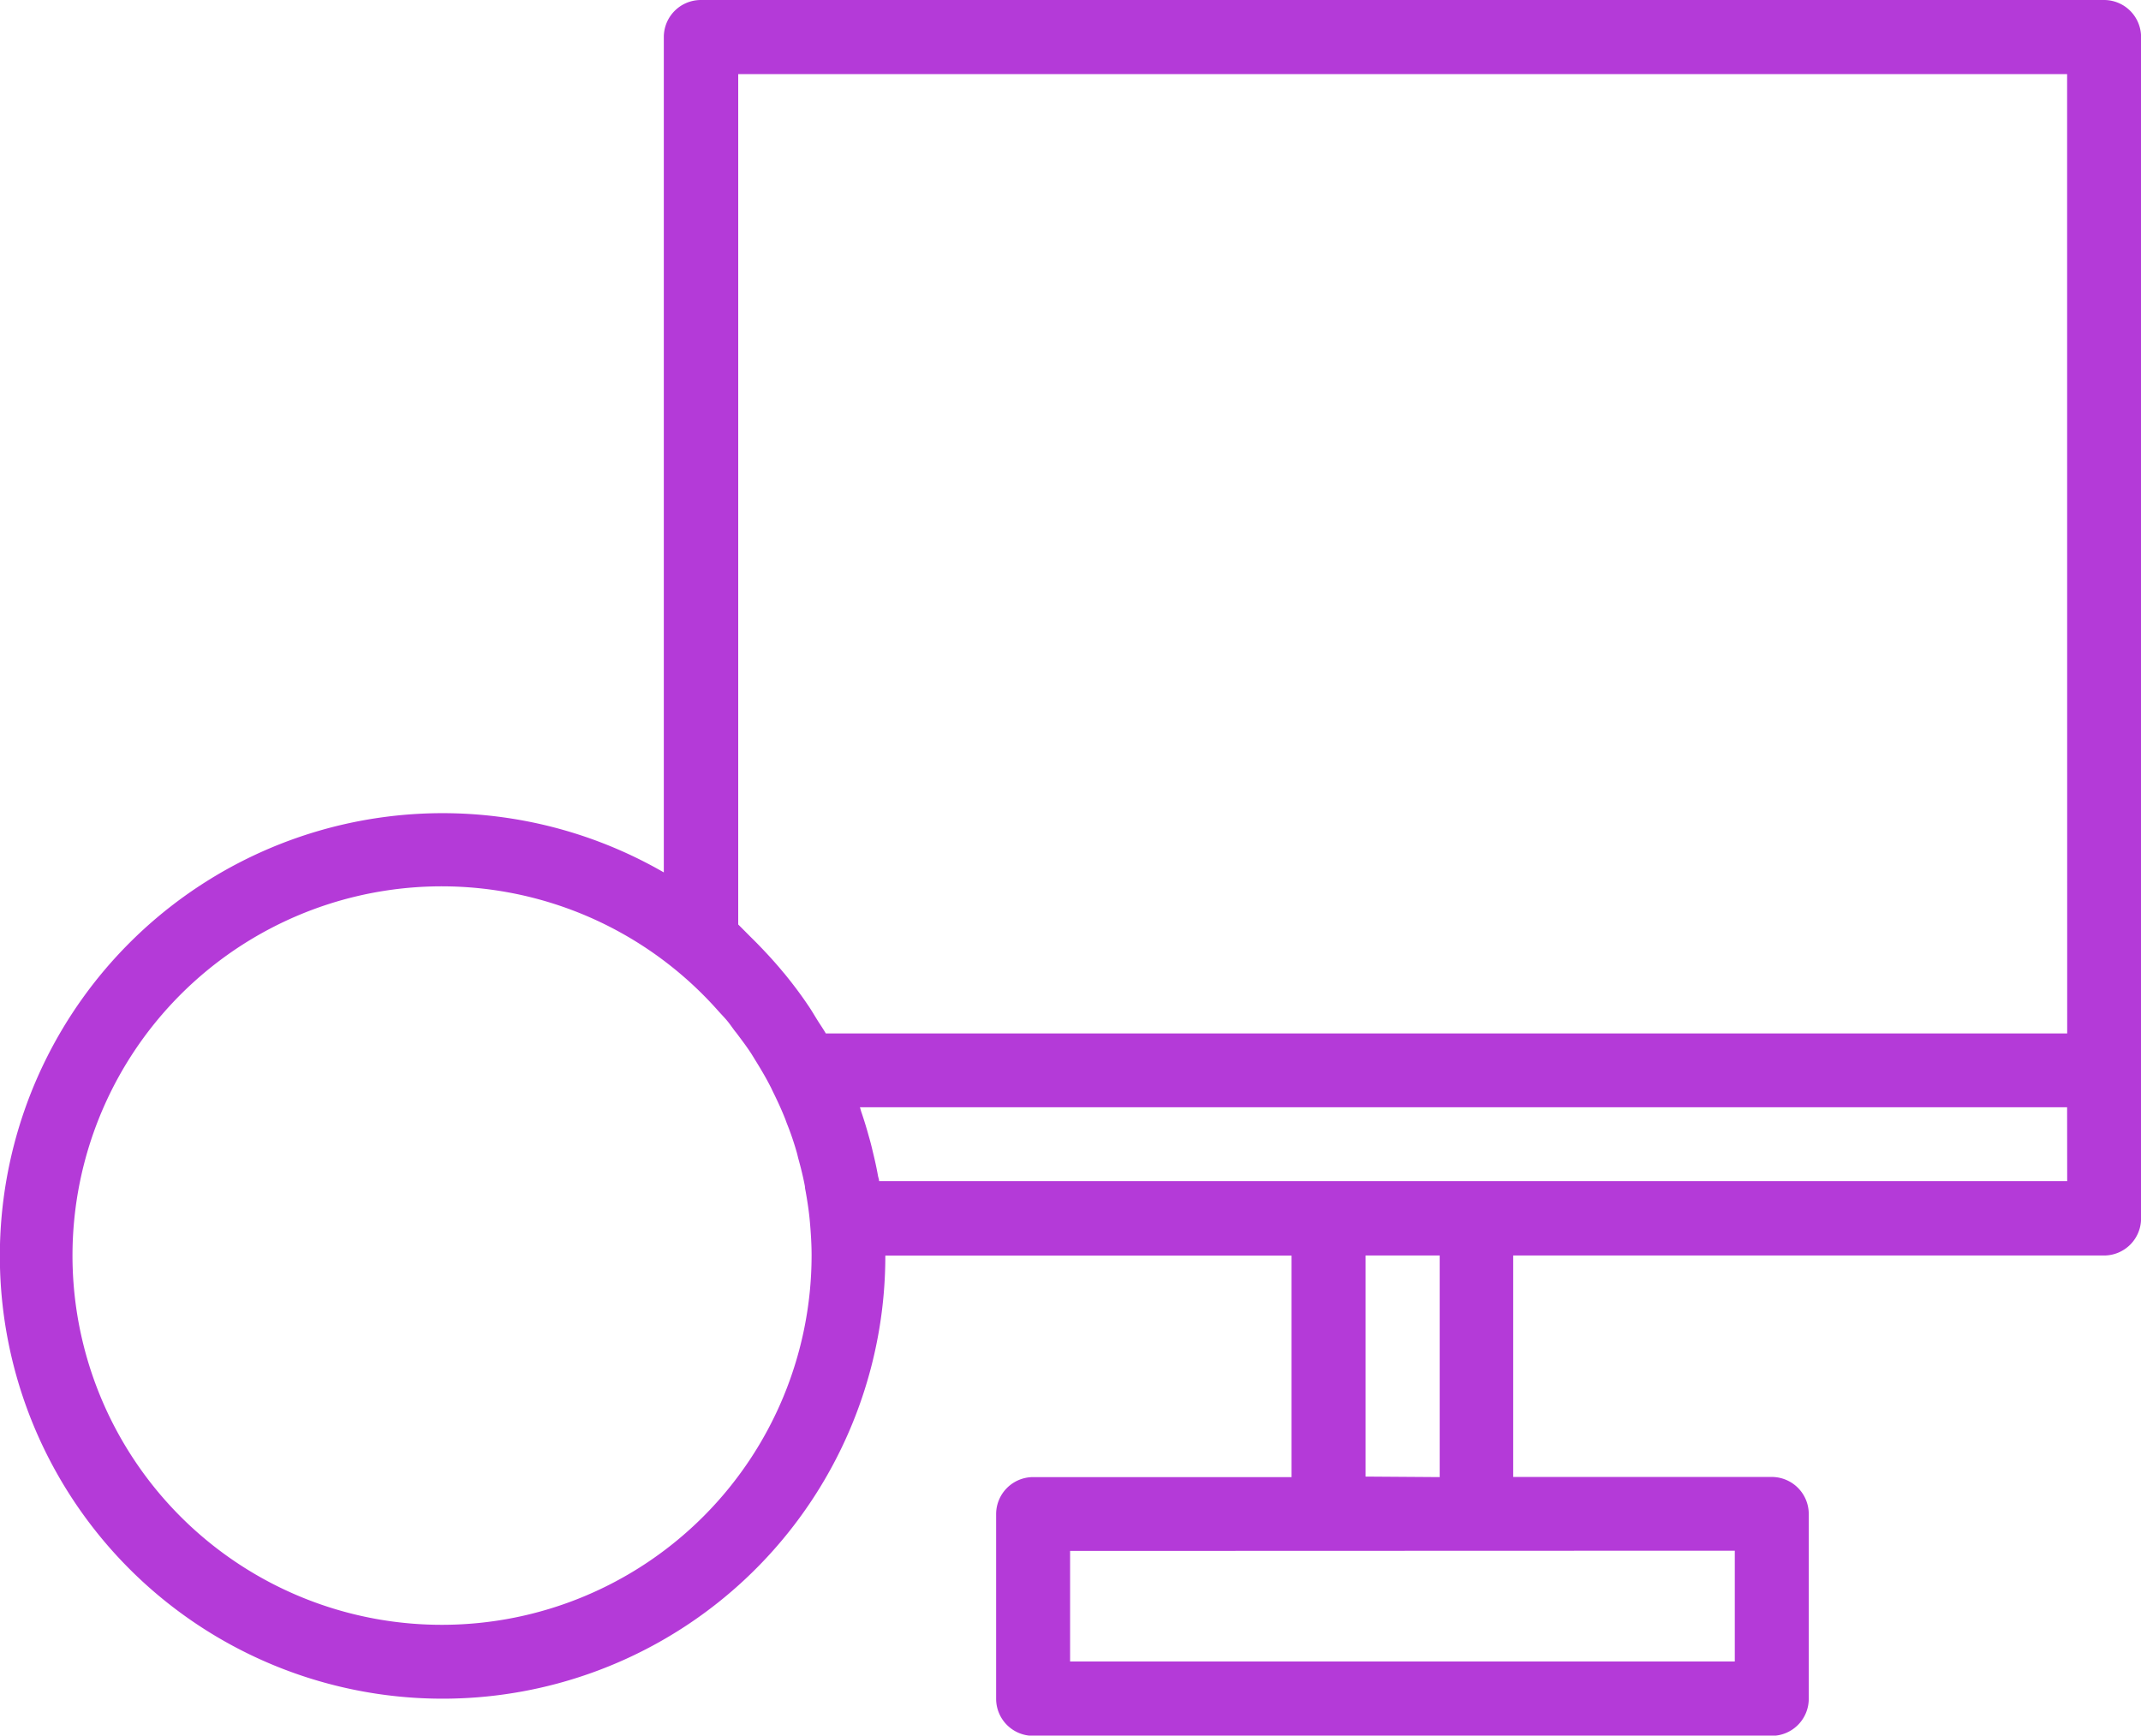 <svg xmlns="http://www.w3.org/2000/svg" width="28.889" height="23.418" viewBox="0 0 28.889 23.418">
  <path id="Path_23461" data-name="Path 23461" d="M32.41,2H13.477a.5.5,0,0,0-.5.5V13.771a5.974,5.974,0,1,0,2.989,5.17h5.481V21.93H17.961a.5.5,0,0,0-.5.5v2.491a.5.5,0,0,0,.5.5h9.965a.5.5,0,0,0,.5-.5V22.428a.5.5,0,0,0-.5-.5H24.438V18.94H32.41a.5.5,0,0,0,.5-.5V2.5A.5.5,0,0,0,32.41,2ZM9.989,23.923a4.982,4.982,0,1,1,3.72-8.286c.046.052.095.1.139.156s.071.1.107.142c.068.091.137.181.2.278.016.025.031.05.047.076.075.121.149.244.214.372.011.02.02.042.03.062.061.123.118.246.168.372.009.023.017.047.026.07.05.124.092.249.129.377.008.027.014.055.021.083.035.126.067.253.091.382,0,.023.006.046.01.069.024.136.045.272.057.41h0c.013.149.023.3.023.453A4.988,4.988,0,0,1,9.989,23.923Zm17.439-1v1.495H18.459V22.926Zm-4.982-1V18.94h1V21.93Zm9.467-3.986H15.882c0-.024-.011-.05-.015-.072-.019-.108-.043-.215-.069-.321-.016-.07-.034-.14-.054-.209-.03-.11-.063-.218-.1-.326-.008-.022-.013-.046-.021-.069H31.912Zm0-1.993H15.163c-.035-.061-.075-.118-.112-.177s-.083-.139-.129-.205c-.1-.149-.207-.29-.319-.427l-.01-.011c-.114-.139-.236-.271-.362-.4l-.05-.05c-.068-.067-.134-.135-.2-.2V3H31.912Z" transform="translate(-4.02 -2)" fill="#b43ad8"/>
</svg>
